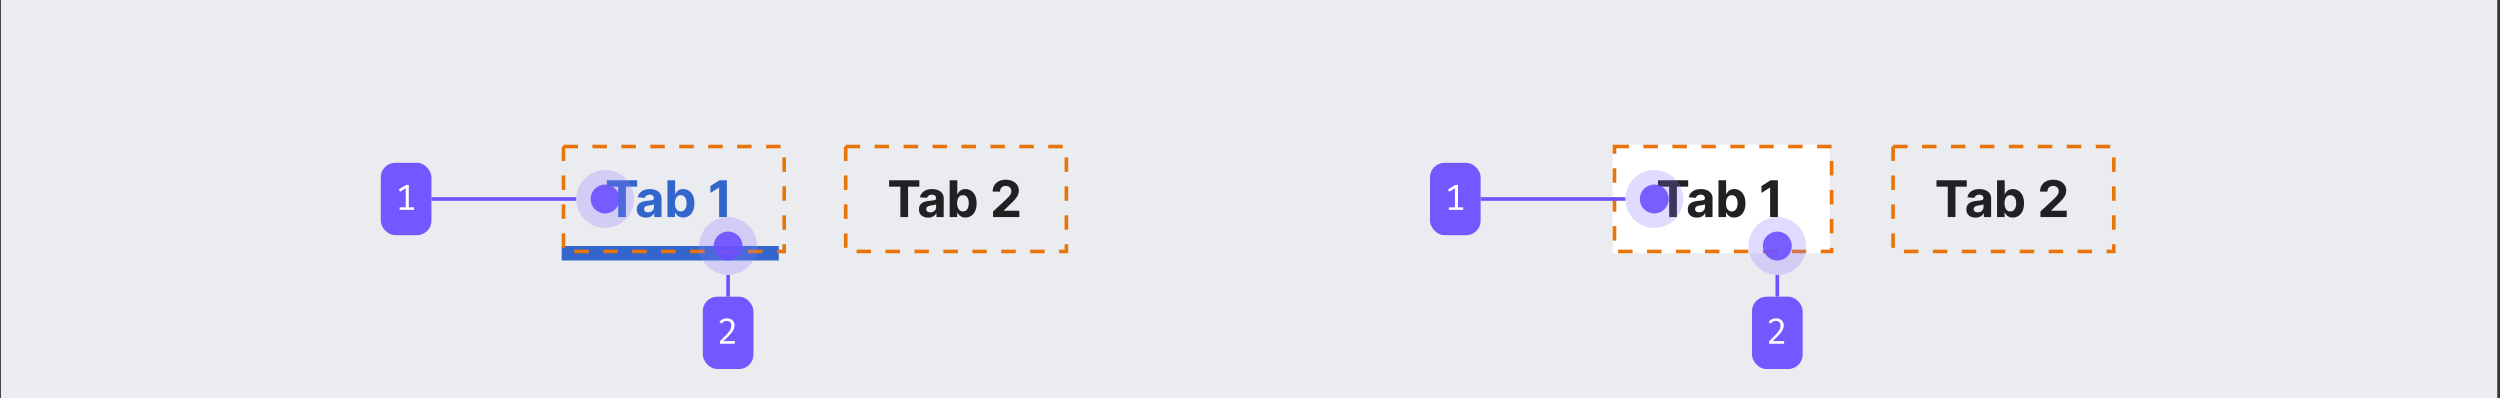 <?xml version="1.0" encoding="UTF-8"?>
<svg xmlns="http://www.w3.org/2000/svg" width="691" height="110" fill="none" viewBox="0 0 691 110">
	<rect x="0" y="0" width="691" height="110" fill="#333333" stroke="none"/>
	<path fill="#EAECF0" d="M.25 0h690v110H.25z"/>
	<path fill="#36C" d="M167.747 51.593v-1.775h8.362v1.775h-3.117V60h-2.128v-8.407h-3.117Zm10.796 8.551a3.18 3.18 0 0 1-1.302-.253 2.098 2.098 0 0 1-.905-.761c-.219-.338-.328-.759-.328-1.263 0-.424.078-.78.233-1.069a1.89 1.89 0 0 1 .637-.696c.268-.175.573-.308.915-.397a6.96 6.96 0 0 1 1.083-.19c.444-.046.802-.089 1.074-.129.272-.043.469-.106.592-.189a.416.416 0 0 0 .184-.367v-.03c0-.315-.1-.559-.299-.731-.195-.172-.473-.259-.835-.259-.381 0-.684.085-.91.254a1.168 1.168 0 0 0-.447.626l-1.959-.159c.1-.464.295-.865.587-1.203a2.814 2.814 0 0 1 1.128-.785c.464-.186 1.001-.279 1.611-.279.424 0 .83.05 1.218.15.391.099.738.253 1.039.462.305.209.545.477.721.805.176.325.264.714.264 1.168V60h-2.009v-1.059h-.06c-.122.239-.286.45-.492.631a2.26 2.26 0 0 1-.74.423c-.289.1-.622.15-1 .15Zm.607-1.462c.311 0 .586-.06.825-.183.239-.126.426-.295.562-.508.136-.212.204-.452.204-.72v-.81a1.15 1.15 0 0 1-.274.119c-.112.033-.24.064-.383.094-.142.026-.285.051-.427.075l-.388.054a2.612 2.612 0 0 0-.651.174c-.186.08-.33.188-.433.323a.792.792 0 0 0-.154.498c0 .288.105.508.313.66.212.15.481.224.806.224ZM184.485 60V49.818h2.117v3.828h.065c.093-.205.227-.414.403-.626a2.11 2.11 0 0 1 .696-.537c.288-.146.646-.219 1.074-.219.556 0 1.07.146 1.541.438.47.288.847.724 1.128 1.307.282.58.423 1.308.423 2.183 0 .852-.138 1.57-.413 2.157-.271.584-.643 1.026-1.113 1.328a2.86 2.86 0 0 1-1.571.447c-.411 0-.761-.068-1.049-.204a2.167 2.167 0 0 1-.701-.512 2.579 2.579 0 0 1-.418-.631h-.094V60h-2.088Zm2.073-3.818c0 .454.063.85.189 1.188.126.338.308.602.546.79.239.186.529.279.871.279.344 0 .636-.095.875-.283a1.77 1.77 0 0 0 .541-.796 3.39 3.39 0 0 0 .189-1.178 3.36 3.36 0 0 0-.184-1.163 1.725 1.725 0 0 0-.542-.786c-.238-.189-.531-.283-.879-.283-.345 0-.637.09-.875.273-.236.182-.416.44-.542.776-.126.334-.189.729-.189 1.183Zm14.353-6.364V60h-2.153v-8.139h-.059l-2.332 1.462v-1.909l2.521-1.596h2.023Z"/>
	<path fill="#36C" d="M155.25 40h60-60Zm60 32h-60v-4h60v4Zm-60-2V40v30Zm60-30v30-30Z" mask="url(#path-1-inside-1_827_64494)"/>
	<path stroke="#E9750A" stroke-dasharray="4 4" d="M155.75 40.5h61v29h-61z"/>
	<path fill="#202122" d="M245.747 51.593v-1.775h8.362v1.775h-3.117V60h-2.128v-8.407h-3.117Zm10.796 8.551a3.18 3.18 0 0 1-1.302-.253 2.098 2.098 0 0 1-.905-.761c-.219-.338-.328-.759-.328-1.263 0-.424.078-.78.233-1.069a1.89 1.89 0 0 1 .637-.696c.268-.175.573-.308.915-.397a6.96 6.96 0 0 1 1.083-.19c.444-.046.802-.089 1.074-.129.272-.043.469-.106.592-.189a.416.416 0 0 0 .184-.367v-.03c0-.315-.1-.559-.299-.731-.195-.172-.473-.259-.835-.259-.381 0-.684.085-.91.254a1.168 1.168 0 0 0-.447.626l-1.959-.159c.1-.464.295-.865.587-1.203a2.814 2.814 0 0 1 1.128-.785c.464-.186 1.001-.279 1.611-.279.424 0 .83.05 1.218.15.391.099.738.253 1.039.462.305.209.545.477.721.805.176.325.264.714.264 1.168V60h-2.009v-1.059h-.06c-.122.239-.286.45-.492.631a2.26 2.26 0 0 1-.74.423c-.289.1-.622.15-1 .15Zm.607-1.462c.311 0 .586-.06.825-.183.239-.126.426-.295.562-.508.136-.212.204-.452.204-.72v-.81a1.15 1.15 0 0 1-.274.119c-.112.033-.24.064-.383.094-.142.026-.285.051-.427.075l-.388.054a2.612 2.612 0 0 0-.651.174c-.186.08-.33.188-.433.323a.792.792 0 0 0-.154.498c0 .288.105.508.313.66.212.15.481.224.806.224ZM262.485 60V49.818h2.117v3.828h.065c.093-.205.227-.414.403-.626a2.11 2.11 0 0 1 .696-.537c.288-.146.646-.219 1.074-.219.556 0 1.07.146 1.541.438.47.288.847.724 1.128 1.307.282.58.423 1.308.423 2.183 0 .852-.138 1.57-.413 2.157-.271.584-.643 1.026-1.113 1.328a2.86 2.86 0 0 1-1.571.447c-.411 0-.761-.068-1.049-.204a2.167 2.167 0 0 1-.701-.512 2.579 2.579 0 0 1-.418-.631h-.094V60h-2.088Zm2.073-3.818c0 .454.063.85.189 1.188.126.338.308.602.546.79.239.186.529.279.871.279.344 0 .636-.095.875-.283a1.77 1.77 0 0 0 .541-.796 3.39 3.39 0 0 0 .189-1.178 3.36 3.36 0 0 0-.184-1.163 1.725 1.725 0 0 0-.542-.786c-.238-.189-.531-.283-.879-.283-.345 0-.637.09-.875.273-.236.182-.416.44-.542.776-.126.334-.189.729-.189 1.183ZM274.482 60v-1.551l3.624-3.356c.308-.298.567-.567.775-.805a3.11 3.11 0 0 0 .483-.701c.109-.232.164-.483.164-.751 0-.298-.068-.555-.204-.77a1.342 1.342 0 0 0-.557-.503 1.743 1.743 0 0 0-.8-.179c-.312 0-.584.063-.816.19a1.302 1.302 0 0 0-.537.541 1.756 1.756 0 0 0-.189.84h-2.043c0-.666.151-1.244.452-1.735.302-.49.725-.87 1.268-1.138.544-.269 1.17-.403 1.88-.403.729 0 1.363.13 1.904.388.543.255.966.61 1.267 1.064.302.454.453.974.453 1.56 0 .385-.076.765-.229 1.14-.149.374-.416.79-.8 1.247-.385.454-.927 1-1.626 1.636l-1.487 1.456v.07h4.276V60h-7.258Z"/>
	<path stroke="#E9750A" stroke-dasharray="4 4" d="M233.75 40.5h61v29h-61z"/>
	<rect width="14" height="20" x="105.25" y="45" fill="#7458FF" rx="4"/>
	<path fill="#fff" d="M112.989 51.115V57.8h-.84v-5.775l-1.58.96-.365-.6 2.05-1.27h.735Zm1.44 6.2V58h-3.975v-.685h3.975Z"/>
	<path fill="#6D50FF" d="M159.25 55.5h-40v-1h40z"/>
	<g opacity=".26" transform="matrix(1 0 0 -1 159.25 63)">
		<circle cx="8" cy="8" r="8" fill="#fff"/>
		<circle cx="8" cy="8" r="8" fill="#6D50FF" fill-opacity=".8"/>
	</g>
	<circle cx="4" cy="4" r="4" fill="#6D50FF" fill-opacity=".9" transform="matrix(1 0 0 -1 163.25 59)"/>
	<path fill="#6D50FF" d="M200.75 76h1v6h-1z"/>
	<g opacity=".26" transform="matrix(1 0 0 -1 193.25 76)">
		<circle cx="8" cy="8" r="8" fill="#fff"/>
		<circle cx="8" cy="8" r="8" fill="#6D50FF" fill-opacity=".8"/>
	</g>
	<circle cx="4" cy="4" r="4" fill="#6D50FF" fill-opacity=".9" transform="matrix(1 0 0 -1 197.25 72)"/>
	<rect width="14" height="20" x="194.25" y="82" fill="#7458FF" rx="4"/>
	<path fill="#fff" d="M200.947 88.005c.433 0 .803.083 1.11.25.31.167.548.395.715.685.167.29.25.618.25.985 0 .317-.055.627-.165.93-.11.3-.287.617-.53.95-.24.33-.557.697-.95 1.1-.39.403-.87.863-1.44 1.38h3.245l-.105.715h-4.095v-.685c.52-.497.962-.932 1.325-1.305.367-.373.668-.7.905-.98.24-.283.427-.54.56-.77.137-.23.232-.448.285-.655.053-.21.08-.427.08-.65 0-.387-.11-.692-.33-.915-.217-.223-.517-.335-.9-.335-.34 0-.618.058-.835.175a2.319 2.319 0 0 0-.65.56l-.58-.45a2.69 2.69 0 0 1 .91-.74c.333-.163.732-.245 1.195-.245ZM445.75 42a2 2 0 0 1 2-2h56a2 2 0 0 1 2 2v28h-60V42Z"/>
	<path fill="#202122" d="M458.247 51.593v-1.775h8.362v1.775h-3.117V60h-2.128v-8.407h-3.117Zm10.796 8.551a3.18 3.18 0 0 1-1.302-.253 2.098 2.098 0 0 1-.905-.761c-.219-.338-.328-.759-.328-1.263 0-.424.078-.78.233-1.069a1.89 1.89 0 0 1 .637-.696c.268-.175.573-.308.915-.397a6.96 6.96 0 0 1 1.083-.19c.444-.046.802-.089 1.074-.129.272-.043.469-.106.592-.189a.416.416 0 0 0 .184-.367v-.03c0-.315-.1-.559-.299-.731-.195-.172-.473-.259-.835-.259-.381 0-.684.085-.91.254a1.168 1.168 0 0 0-.447.626l-1.959-.159c.1-.464.295-.865.587-1.203a2.814 2.814 0 0 1 1.128-.785c.464-.186 1.001-.279 1.611-.279.424 0 .83.05 1.218.15.391.099.738.253 1.039.462.305.209.545.477.721.805.176.325.264.714.264 1.168V60h-2.009v-1.059h-.06c-.122.239-.286.45-.492.631a2.26 2.26 0 0 1-.74.423c-.289.1-.622.15-1 .15Zm.607-1.462c.311 0 .586-.06.825-.183.239-.126.426-.295.562-.508.136-.212.204-.452.204-.72v-.81a1.15 1.15 0 0 1-.274.119c-.112.033-.24.064-.383.094-.142.026-.285.051-.427.075l-.388.054a2.612 2.612 0 0 0-.651.174c-.186.08-.33.188-.433.323a.792.792 0 0 0-.154.498c0 .288.105.508.313.66.212.15.481.224.806.224ZM474.985 60V49.818h2.117v3.828h.065c.093-.205.227-.414.403-.626a2.11 2.11 0 0 1 .696-.537c.288-.146.646-.219 1.074-.219.556 0 1.07.146 1.541.438.47.288.847.724 1.128 1.307.282.58.423 1.308.423 2.183 0 .852-.138 1.57-.413 2.157-.271.584-.643 1.026-1.113 1.328a2.86 2.86 0 0 1-1.571.447c-.411 0-.761-.068-1.049-.204a2.167 2.167 0 0 1-.701-.512 2.579 2.579 0 0 1-.418-.631h-.094V60h-2.088Zm2.073-3.818c0 .454.063.85.189 1.188.126.338.308.602.546.79.239.186.529.279.871.279.344 0 .636-.095.875-.283a1.77 1.77 0 0 0 .541-.796 3.39 3.39 0 0 0 .189-1.178 3.36 3.36 0 0 0-.184-1.163 1.725 1.725 0 0 0-.542-.786c-.238-.189-.531-.283-.879-.283-.345 0-.637.09-.875.273-.236.182-.416.44-.542.776-.126.334-.189.729-.189 1.183Zm14.353-6.364V60h-2.153v-8.139h-.059l-2.332 1.462v-1.909l2.521-1.596h2.023Z"/>
	<path stroke="#E9750A" stroke-dasharray="4 4" d="M446.25 40.5h60v29h-60z"/>
	<path fill="#202122" d="M535.247 51.593v-1.775h8.362v1.775h-3.117V60h-2.128v-8.407h-3.117Zm10.796 8.551a3.18 3.18 0 0 1-1.302-.253 2.098 2.098 0 0 1-.905-.761c-.219-.338-.328-.759-.328-1.263 0-.424.078-.78.233-1.069a1.89 1.89 0 0 1 .637-.696c.268-.175.573-.308.915-.397a6.96 6.96 0 0 1 1.083-.19c.444-.046.802-.089 1.074-.129.272-.043.469-.106.592-.189a.416.416 0 0 0 .184-.367v-.03c0-.315-.1-.559-.299-.731-.195-.172-.473-.259-.835-.259-.381 0-.684.085-.91.254a1.168 1.168 0 0 0-.447.626l-1.959-.159c.1-.464.295-.865.587-1.203a2.814 2.814 0 0 1 1.128-.785c.464-.186 1.001-.279 1.611-.279.424 0 .83.05 1.218.15.391.099.738.253 1.039.462.305.209.545.477.721.805.176.325.264.714.264 1.168V60h-2.009v-1.059h-.06c-.122.239-.286.45-.492.631a2.26 2.26 0 0 1-.74.423c-.289.1-.622.15-1 .15Zm.607-1.462c.311 0 .586-.06.825-.183.239-.126.426-.295.562-.508.136-.212.204-.452.204-.72v-.81a1.15 1.15 0 0 1-.274.119c-.112.033-.24.064-.383.094-.142.026-.285.051-.427.075l-.388.054a2.612 2.612 0 0 0-.651.174c-.186.08-.33.188-.433.323a.792.792 0 0 0-.154.498c0 .288.105.508.313.66.212.15.481.224.806.224ZM551.985 60V49.818h2.117v3.828h.065c.093-.205.227-.414.403-.626a2.11 2.11 0 0 1 .696-.537c.288-.146.646-.219 1.074-.219.556 0 1.07.146 1.541.438.47.288.847.724 1.128 1.307.282.58.423 1.308.423 2.183 0 .852-.138 1.57-.413 2.157-.271.584-.643 1.026-1.113 1.328a2.86 2.86 0 0 1-1.571.447c-.411 0-.761-.068-1.049-.204a2.167 2.167 0 0 1-.701-.512 2.579 2.579 0 0 1-.418-.631h-.094V60h-2.088Zm2.073-3.818c0 .454.063.85.189 1.188.126.338.308.602.546.79.239.186.529.279.871.279.344 0 .636-.095.875-.283a1.77 1.77 0 0 0 .541-.796 3.39 3.39 0 0 0 .189-1.178 3.36 3.36 0 0 0-.184-1.163 1.725 1.725 0 0 0-.542-.786c-.238-.189-.531-.283-.879-.283-.345 0-.637.09-.875.273-.236.182-.416.44-.542.776-.126.334-.189.729-.189 1.183ZM563.982 60v-1.551l3.624-3.356c.308-.298.567-.567.775-.805a3.11 3.11 0 0 0 .483-.701c.109-.232.164-.483.164-.751 0-.298-.068-.555-.204-.77a1.342 1.342 0 0 0-.557-.503 1.743 1.743 0 0 0-.8-.179c-.312 0-.584.063-.816.19a1.302 1.302 0 0 0-.537.541 1.756 1.756 0 0 0-.189.84h-2.043c0-.666.151-1.244.452-1.735.302-.49.725-.87 1.268-1.138.544-.269 1.17-.403 1.88-.403.729 0 1.363.13 1.904.388.543.255.966.61 1.267 1.064.302.454.453.974.453 1.56 0 .385-.076.765-.229 1.14-.149.374-.416.79-.8 1.247-.385.454-.927 1-1.626 1.636l-1.487 1.456v.07h4.276V60h-7.258Z"/>
	<path stroke="#E9750A" stroke-dasharray="4 4" d="M523.25 40.5h61v29h-61z"/>
	<rect width="14" height="20" x="395.25" y="45" fill="#7458FF" rx="4"/>
	<path fill="#fff" d="M402.989 51.115V57.8h-.84v-5.775l-1.58.96-.365-.6 2.05-1.27h.735Zm1.44 6.2V58h-3.975v-.685h3.975Z"/>
	<path fill="#6D50FF" d="M449.25 55.5h-40v-1h40z"/>
	<g opacity=".26" transform="matrix(1 0 0 -1 449.25 63)">
		<circle cx="8" cy="8" r="8" fill="#fff"/>
		<circle cx="8" cy="8" r="8" fill="#6D50FF" fill-opacity=".8"/>
	</g>
	<circle cx="4" cy="4" r="4" fill="#6D50FF" fill-opacity=".9" transform="matrix(1 0 0 -1 453.25 59)"/>
	<path fill="#6D50FF" d="M490.75 76h1v6h-1z"/>
	<g opacity=".26" transform="matrix(1 0 0 -1 483.25 76)">
		<circle cx="8" cy="8" r="8" fill="#fff"/>
		<circle cx="8" cy="8" r="8" fill="#6D50FF" fill-opacity=".8"/>
	</g>
	<circle cx="4" cy="4" r="4" fill="#6D50FF" fill-opacity=".9" transform="matrix(1 0 0 -1 487.25 72)"/>
	<rect width="14" height="20" x="484.25" y="82" fill="#7458FF" rx="4"/>
	<path fill="#fff" d="M490.947 88.005c.433 0 .803.083 1.11.25.31.167.548.395.715.685.167.29.25.618.25.985 0 .317-.055.627-.165.93-.11.3-.287.617-.53.95-.24.33-.557.697-.95 1.1-.39.403-.87.863-1.44 1.38h3.245l-.105.715h-4.095v-.685c.52-.497.962-.932 1.325-1.305.367-.373.668-.7.905-.98.24-.283.427-.54.56-.77.137-.23.232-.448.285-.655.053-.21.08-.427.08-.65 0-.387-.11-.692-.33-.915-.217-.223-.517-.335-.9-.335-.34 0-.618.058-.835.175a2.319 2.319 0 0 0-.65.56l-.58-.45a2.69 2.69 0 0 1 .91-.74c.333-.163.732-.245 1.195-.245Z"/>
</svg>

